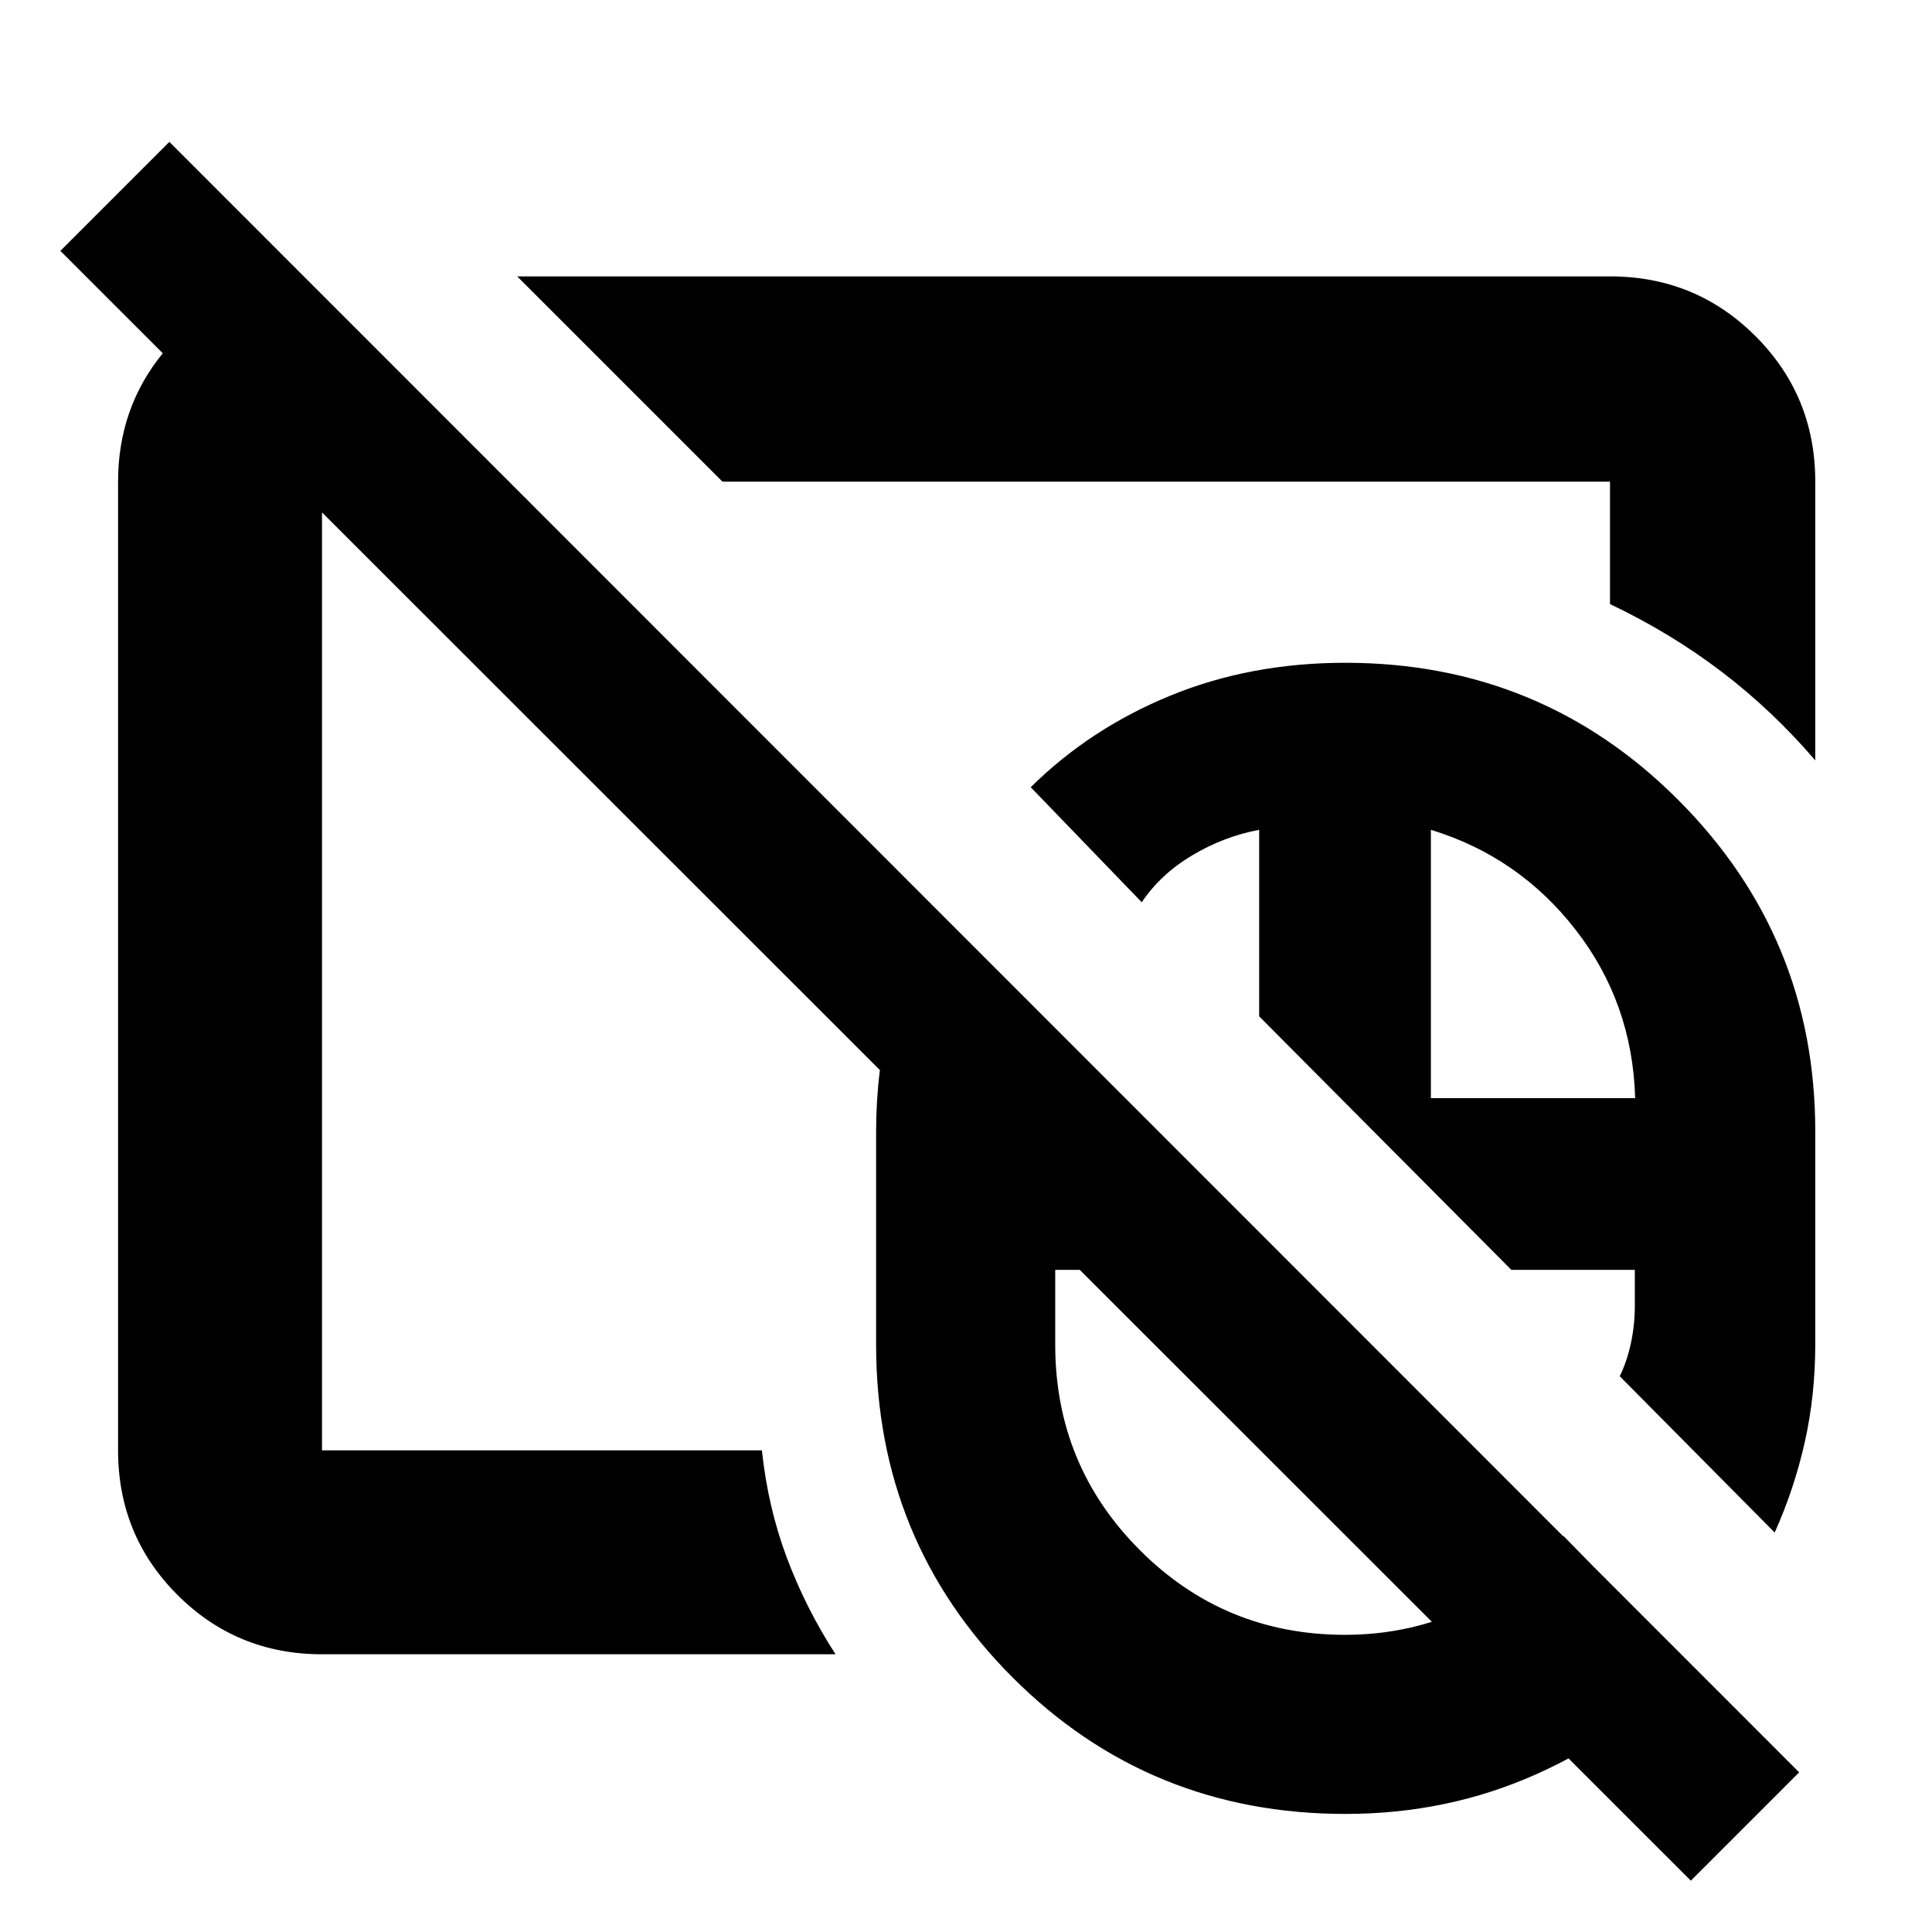 <svg xmlns="http://www.w3.org/2000/svg" height="40" viewBox="0 -960 960 960" width="40"><path d="M668.5-343.5Zm0 0Zm171.667 318L30-835.334 84.166-889.5 894-79.333 840.167-25.5ZM668.5-343.5Zm0 0Zm.073 284.833q-97.625 0-165.432-67.83-67.808-67.83-67.808-165.336v-106q0-30.204 7.212-58.602 7.212-28.398 20.821-53.065l180.3 180.5H524.333v37.167q0 60.002 42.055 102.084 42.055 42.083 102.018 42.083 32.019 0 60.235-13.123t48.193-36.044L840-132.391q-32.031 33.955-76.284 53.84-44.253 19.884-95.143 19.884ZM881.833-198.5l-76.999-77.666q3.5-7.053 5.5-16.191 2-9.139 2-18.653V-329h-61.335L625.667-454.999v-92.668q-17.525 3.281-33.268 12.68-15.744 9.399-25.066 23.32l-55.167-57.166q29.5-29.167 69.345-45.5 39.844-16.334 86.989-16.334 97.367 0 165.433 68.176Q902-494.315 902-397.833v105.634q0 25.616-5.25 48.908Q891.5-220 881.833-198.5ZM711-414.333h101.5q-1.333-47.334-29.583-83.667-28.25-36.334-71.917-49.667v133.334ZM418.167-555.5Zm48.5-57.499ZM159.999-138q-42.324 0-71.828-29.504-29.504-29.504-29.504-71.829v-481.334q0-36.625 22.354-63.979t56.645-35.021h15.243l99.09 99h-92v481.334h218.577q3.014 28.35 12.386 53.341Q400.334-161 415.167-138H159.999ZM902-582.166q-21.172-24.72-46.503-44.027-25.33-19.306-55.496-33.64v-60.834H358.999l-102-102h543.002q42.599 0 72.299 29.7 29.7 29.7 29.7 72.3v138.501Z"/></svg>